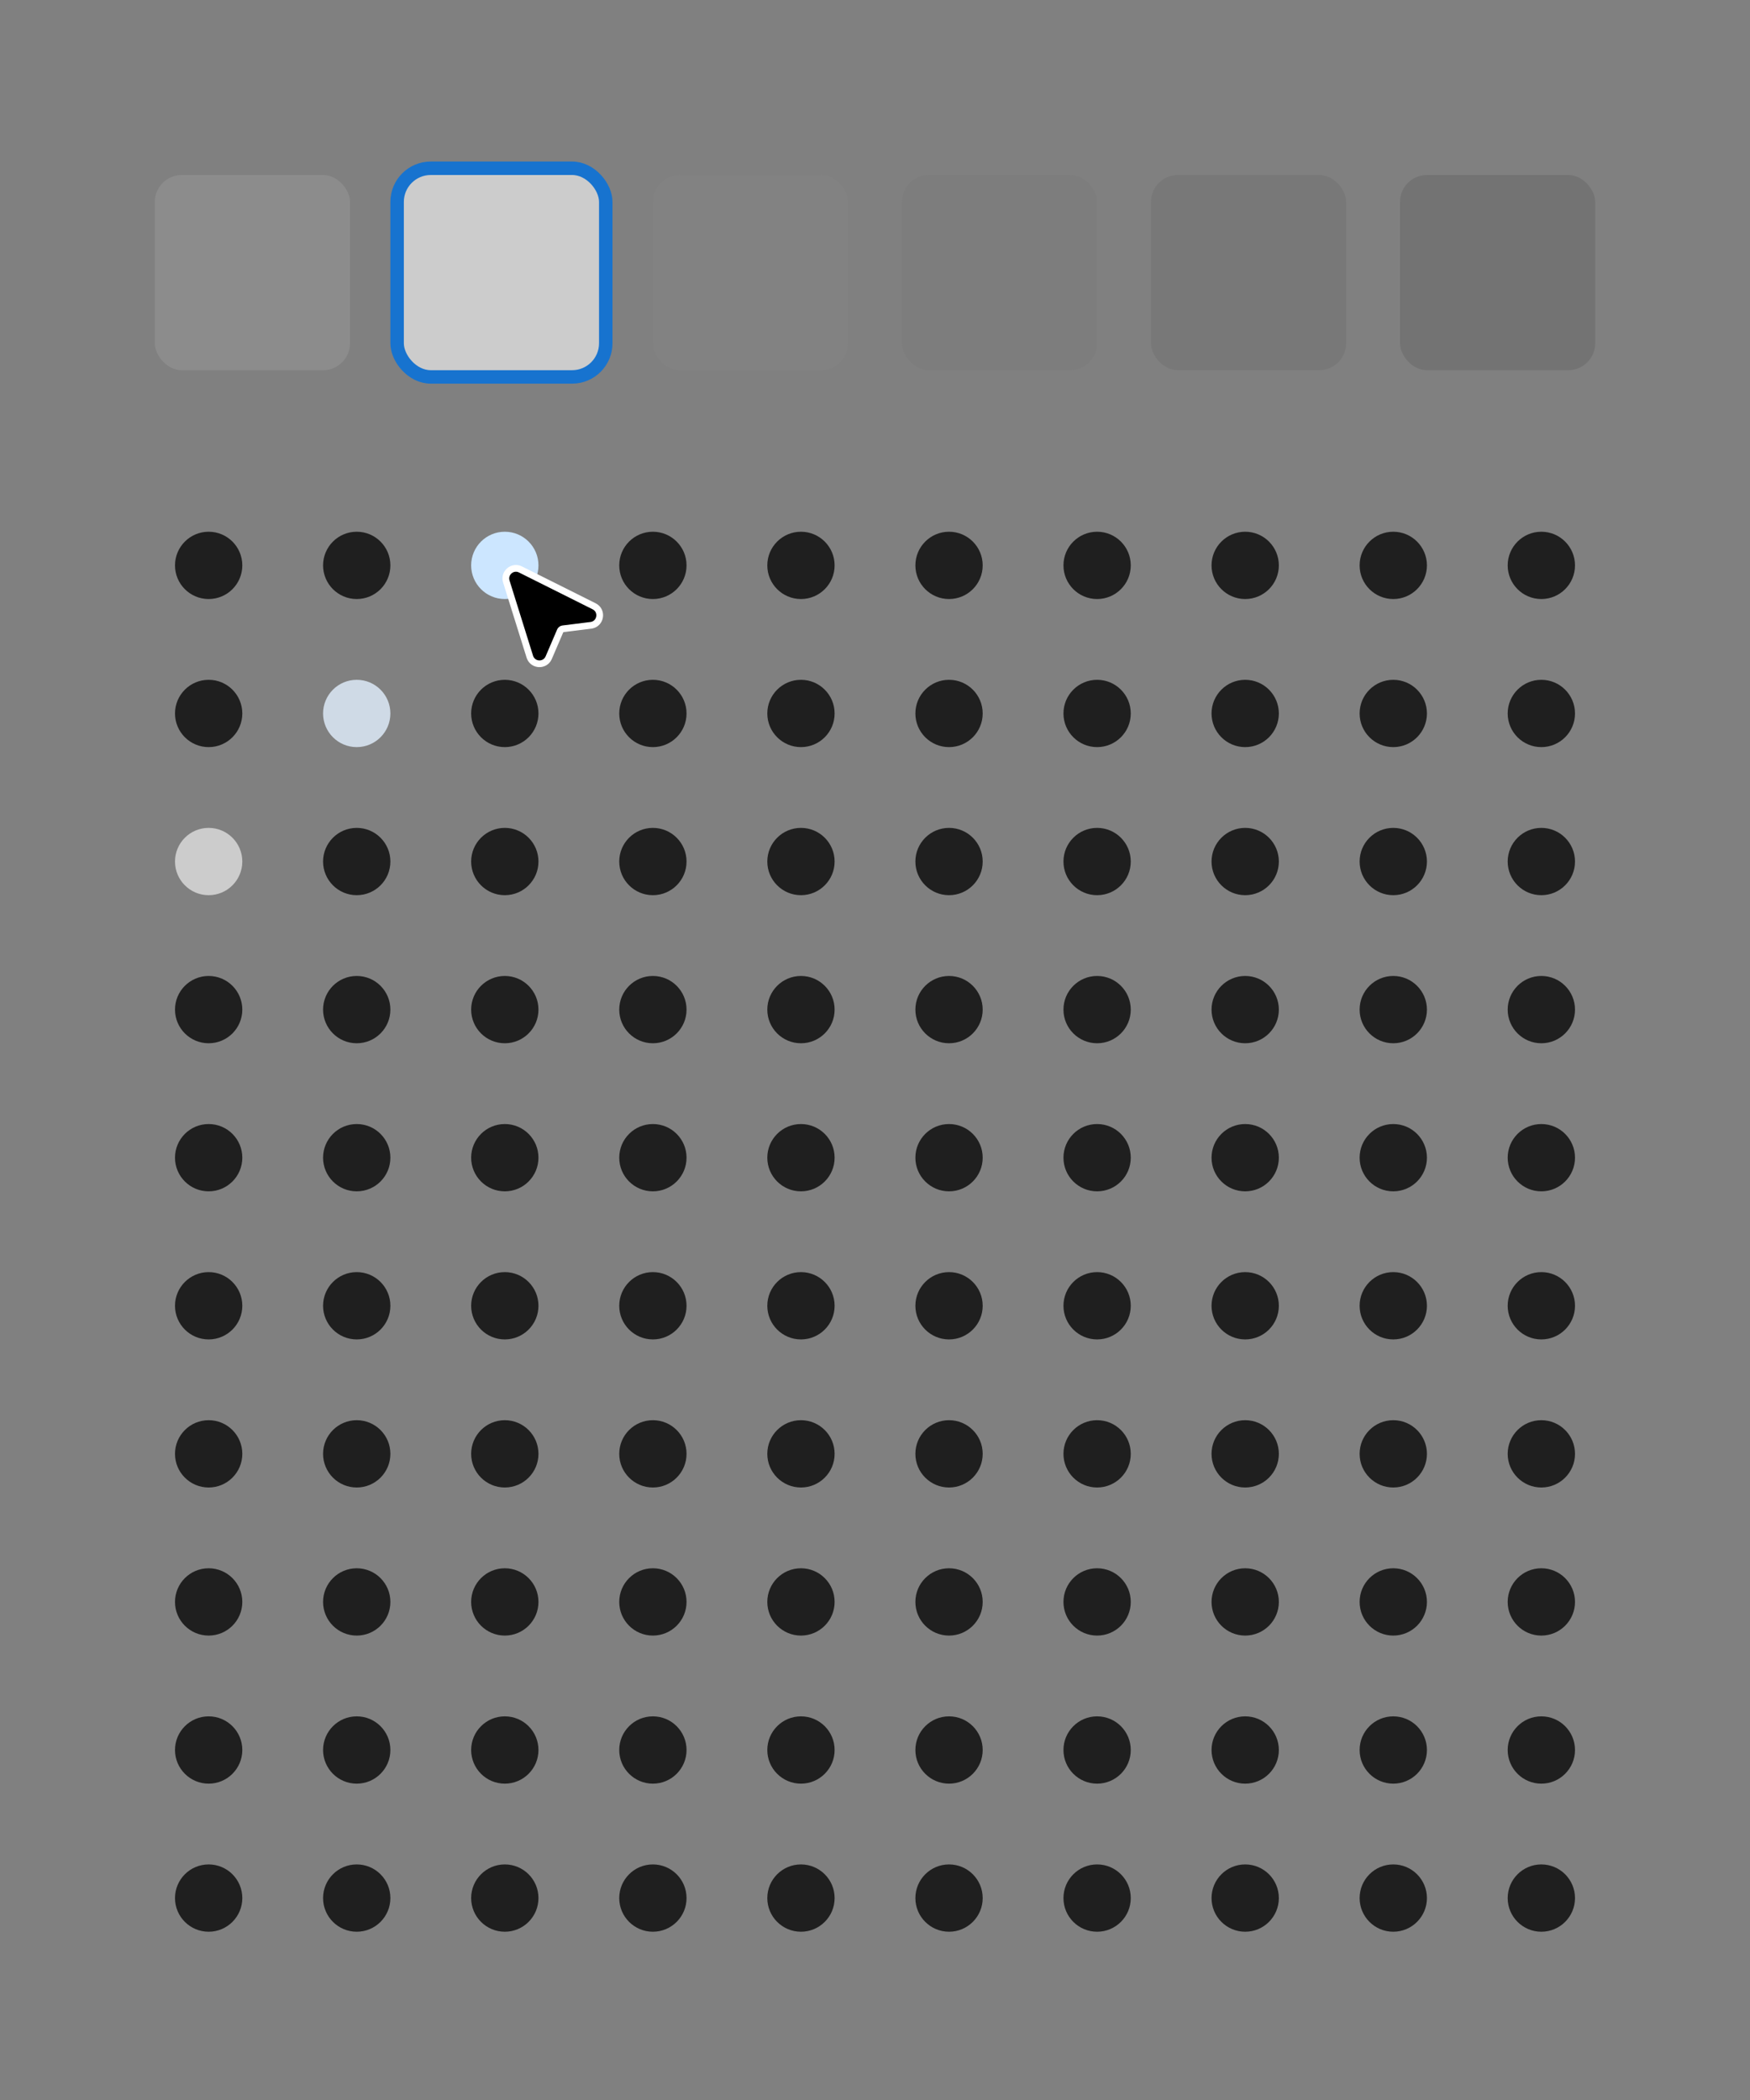 <svg width="260" height="312" viewBox="0 0 260 312" fill="none" xmlns="http://www.w3.org/2000/svg">
<rect x="0" y="0" width="260" height="312" fill="#808080" stroke="none"/>
<circle cx="229" cy="282" r="5" fill="#1F1F1F"/>
<circle cx="207" cy="282" r="5" fill="#1F1F1F"/>
<circle cx="185" cy="282" r="5" fill="#1F1F1F"/>
<circle cx="163" cy="282" r="5" fill="#1F1F1F"/>
<circle cx="141" cy="282" r="5" fill="#1F1F1F"/>
<circle cx="119" cy="282" r="5" fill="#1F1F1F"/>
<circle cx="97" cy="282" r="5" fill="#1F1F1F"/>
<circle cx="75" cy="282" r="5" fill="#1F1F1F"/>
<circle cx="53" cy="282" r="5" fill="#1F1F1F"/>
<circle cx="31" cy="282" r="5" fill="#1F1F1F"/>
<circle cx="229" cy="260" r="5" fill="#1F1F1F"/>
<circle cx="207" cy="260" r="5" fill="#1F1F1F"/>
<circle cx="185" cy="260" r="5" fill="#1F1F1F"/>
<circle cx="163" cy="260" r="5" fill="#1F1F1F"/>
<circle cx="141" cy="260" r="5" fill="#1F1F1F"/>
<circle cx="119" cy="260" r="5" fill="#1F1F1F"/>
<circle cx="97" cy="260" r="5" fill="#1F1F1F"/>
<circle cx="75" cy="260" r="5" fill="#1F1F1F"/>
<circle cx="53" cy="260" r="5" fill="#1F1F1F"/>
<circle cx="31" cy="260" r="5" fill="#1F1F1F"/>
<circle cx="229" cy="238" r="5" fill="#1F1F1F"/>
<circle cx="207" cy="238" r="5" fill="#1F1F1F"/>
<circle cx="185" cy="238" r="5" fill="#1F1F1F"/>
<circle cx="163" cy="238" r="5" fill="#1F1F1F"/>
<circle cx="141" cy="238" r="5" fill="#1F1F1F"/>
<circle cx="119" cy="238" r="5" fill="#1F1F1F"/>
<circle cx="97" cy="238" r="5" fill="#1F1F1F"/>
<circle cx="75" cy="238" r="5" fill="#1F1F1F"/>
<circle cx="53" cy="238" r="5" fill="#1F1F1F"/>
<circle cx="31" cy="238" r="5" fill="#1F1F1F"/>
<circle cx="229" cy="216" r="5" fill="#1F1F1F"/>
<circle cx="207" cy="216" r="5" fill="#1F1F1F"/>
<circle cx="185" cy="216" r="5" fill="#1F1F1F"/>
<circle cx="163" cy="216" r="5" fill="#1F1F1F"/>
<circle cx="141" cy="216" r="5" fill="#1F1F1F"/>
<circle cx="119" cy="216" r="5" fill="#1F1F1F"/>
<circle cx="97" cy="216" r="5" fill="#1F1F1F"/>
<circle cx="75" cy="216" r="5" fill="#1F1F1F"/>
<circle cx="53" cy="216" r="5" fill="#1F1F1F"/>
<circle cx="31" cy="216" r="5" fill="#1F1F1F"/>
<circle cx="229" cy="194" r="5" fill="#1F1F1F"/>
<circle cx="207" cy="194" r="5" fill="#1F1F1F"/>
<circle cx="185" cy="194" r="5" fill="#1F1F1F"/>
<circle cx="163" cy="194" r="5" fill="#1F1F1F"/>
<circle cx="141" cy="194" r="5" fill="#1F1F1F"/>
<circle cx="119" cy="194" r="5" fill="#1F1F1F"/>
<circle cx="97" cy="194" r="5" fill="#1F1F1F"/>
<circle cx="75" cy="194" r="5" fill="#1F1F1F"/>
<circle cx="53" cy="194" r="5" fill="#1F1F1F"/>
<circle cx="31" cy="194" r="5" fill="#1F1F1F"/>
<circle cx="229" cy="172" r="5" fill="#1F1F1F"/>
<circle cx="207" cy="172" r="5" fill="#1F1F1F"/>
<circle cx="185" cy="172" r="5" fill="#1F1F1F"/>
<circle cx="163" cy="172" r="5" fill="#1F1F1F"/>
<circle cx="141" cy="172" r="5" fill="#1F1F1F"/>
<circle cx="119" cy="172" r="5" fill="#1F1F1F"/>
<circle cx="97" cy="172" r="5" fill="#1F1F1F"/>
<circle cx="75" cy="172" r="5" fill="#1F1F1F"/>
<circle cx="53" cy="172" r="5" fill="#1F1F1F"/>
<circle cx="31" cy="172" r="5" fill="#1F1F1F"/>
<circle cx="229" cy="150" r="5" fill="#1F1F1F"/>
<circle cx="207" cy="150" r="5" fill="#1F1F1F"/>
<circle cx="185" cy="150" r="5" fill="#1F1F1F"/>
<circle cx="163" cy="150" r="5" fill="#1F1F1F"/>
<circle cx="141" cy="150" r="5" fill="#1F1F1F"/>
<circle cx="119" cy="150" r="5" fill="#1F1F1F"/>
<circle cx="97" cy="150" r="5" fill="#1F1F1F"/>
<circle cx="75" cy="150" r="5" fill="#1F1F1F"/>
<circle cx="53" cy="150" r="5" fill="#1F1F1F"/>
<circle cx="31" cy="150" r="5" fill="#1F1F1F"/>
<circle cx="229" cy="128" r="5" fill="#1F1F1F"/>
<circle cx="207" cy="128" r="5" fill="#1F1F1F"/>
<circle cx="185" cy="128" r="5" fill="#1F1F1F"/>
<circle cx="163" cy="128" r="5" fill="#1F1F1F"/>
<circle cx="141" cy="128" r="5" fill="#1F1F1F"/>
<circle cx="119" cy="128" r="5" fill="#1F1F1F"/>
<circle cx="97" cy="128" r="5" fill="#1F1F1F"/>
<circle cx="75" cy="128" r="5" fill="#1F1F1F"/>
<circle cx="53" cy="128" r="5" fill="#1F1F1F"/>
<circle cx="31" cy="128" r="5" fill="#CCCCCC"/>
<circle cx="229" cy="106" r="5" fill="#1F1F1F"/>
<circle cx="207" cy="106" r="5" fill="#1F1F1F"/>
<circle cx="185" cy="106" r="5" fill="#1F1F1F"/>
<circle cx="163" cy="106" r="5" fill="#1F1F1F"/>
<circle cx="141" cy="106" r="5" fill="#1F1F1F"/>
<circle cx="119" cy="106" r="5" fill="#1F1F1F"/>
<circle cx="97" cy="106" r="5" fill="#1F1F1F"/>
<circle cx="75" cy="106" r="5" fill="#1F1F1F"/>
<circle cx="53" cy="106" r="5" fill="#CFDAE6"/>
<circle cx="31" cy="106" r="5" fill="#1F1F1F"/>
<circle cx="229" cy="84" r="5" fill="#1F1F1F"/>
<circle cx="207" cy="84" r="5" fill="#1F1F1F"/>
<circle cx="185" cy="84" r="5" fill="#1F1F1F"/>
<circle cx="163" cy="84" r="5" fill="#1F1F1F"/>
<circle cx="141" cy="84" r="5" fill="#1F1F1F"/>
<circle cx="119" cy="84" r="5" fill="#1F1F1F"/>
<circle cx="97" cy="84" r="5" fill="#1F1F1F"/>
<circle cx="75" cy="84" r="5" fill="#CCE6FF"/>
<circle cx="53" cy="84" r="5" fill="#1F1F1F"/>
<circle cx="31" cy="84" r="5" fill="#1F1F1F"/>
<rect opacity="0.1" x="23" y="26" width="29" height="29" rx="4" fill="white"/>
<rect x="59" y="25" width="31" height="31" rx="5" fill="#CCCCCC" stroke="#1773CF" stroke-width="2"/>
<rect opacity="0.1" x="97" y="26" width="29" height="29" rx="4" fill="#999999"/>
<rect opacity="0.1" x="134" y="26" width="29" height="29" rx="4" fill="#666666"/>
<rect opacity="0.1" x="171" y="26" width="29" height="29" rx="4" fill="#333333"/>
<rect opacity="0.1" x="208" y="26" width="29" height="29" rx="4" fill="black"/>
<path d="M75.224 86.394C74.829 85.131 76.143 84.013 77.326 84.605L88.269 90.076C89.555 90.719 89.277 92.599 87.92 92.884L87.785 92.906L83.631 93.425C83.477 93.444 83.342 93.534 83.264 93.665L83.233 93.725L81.525 97.709C80.994 98.949 79.245 98.9 78.759 97.686L78.716 97.565L75.224 86.394Z" fill="black" stroke="white"/>
</svg>
